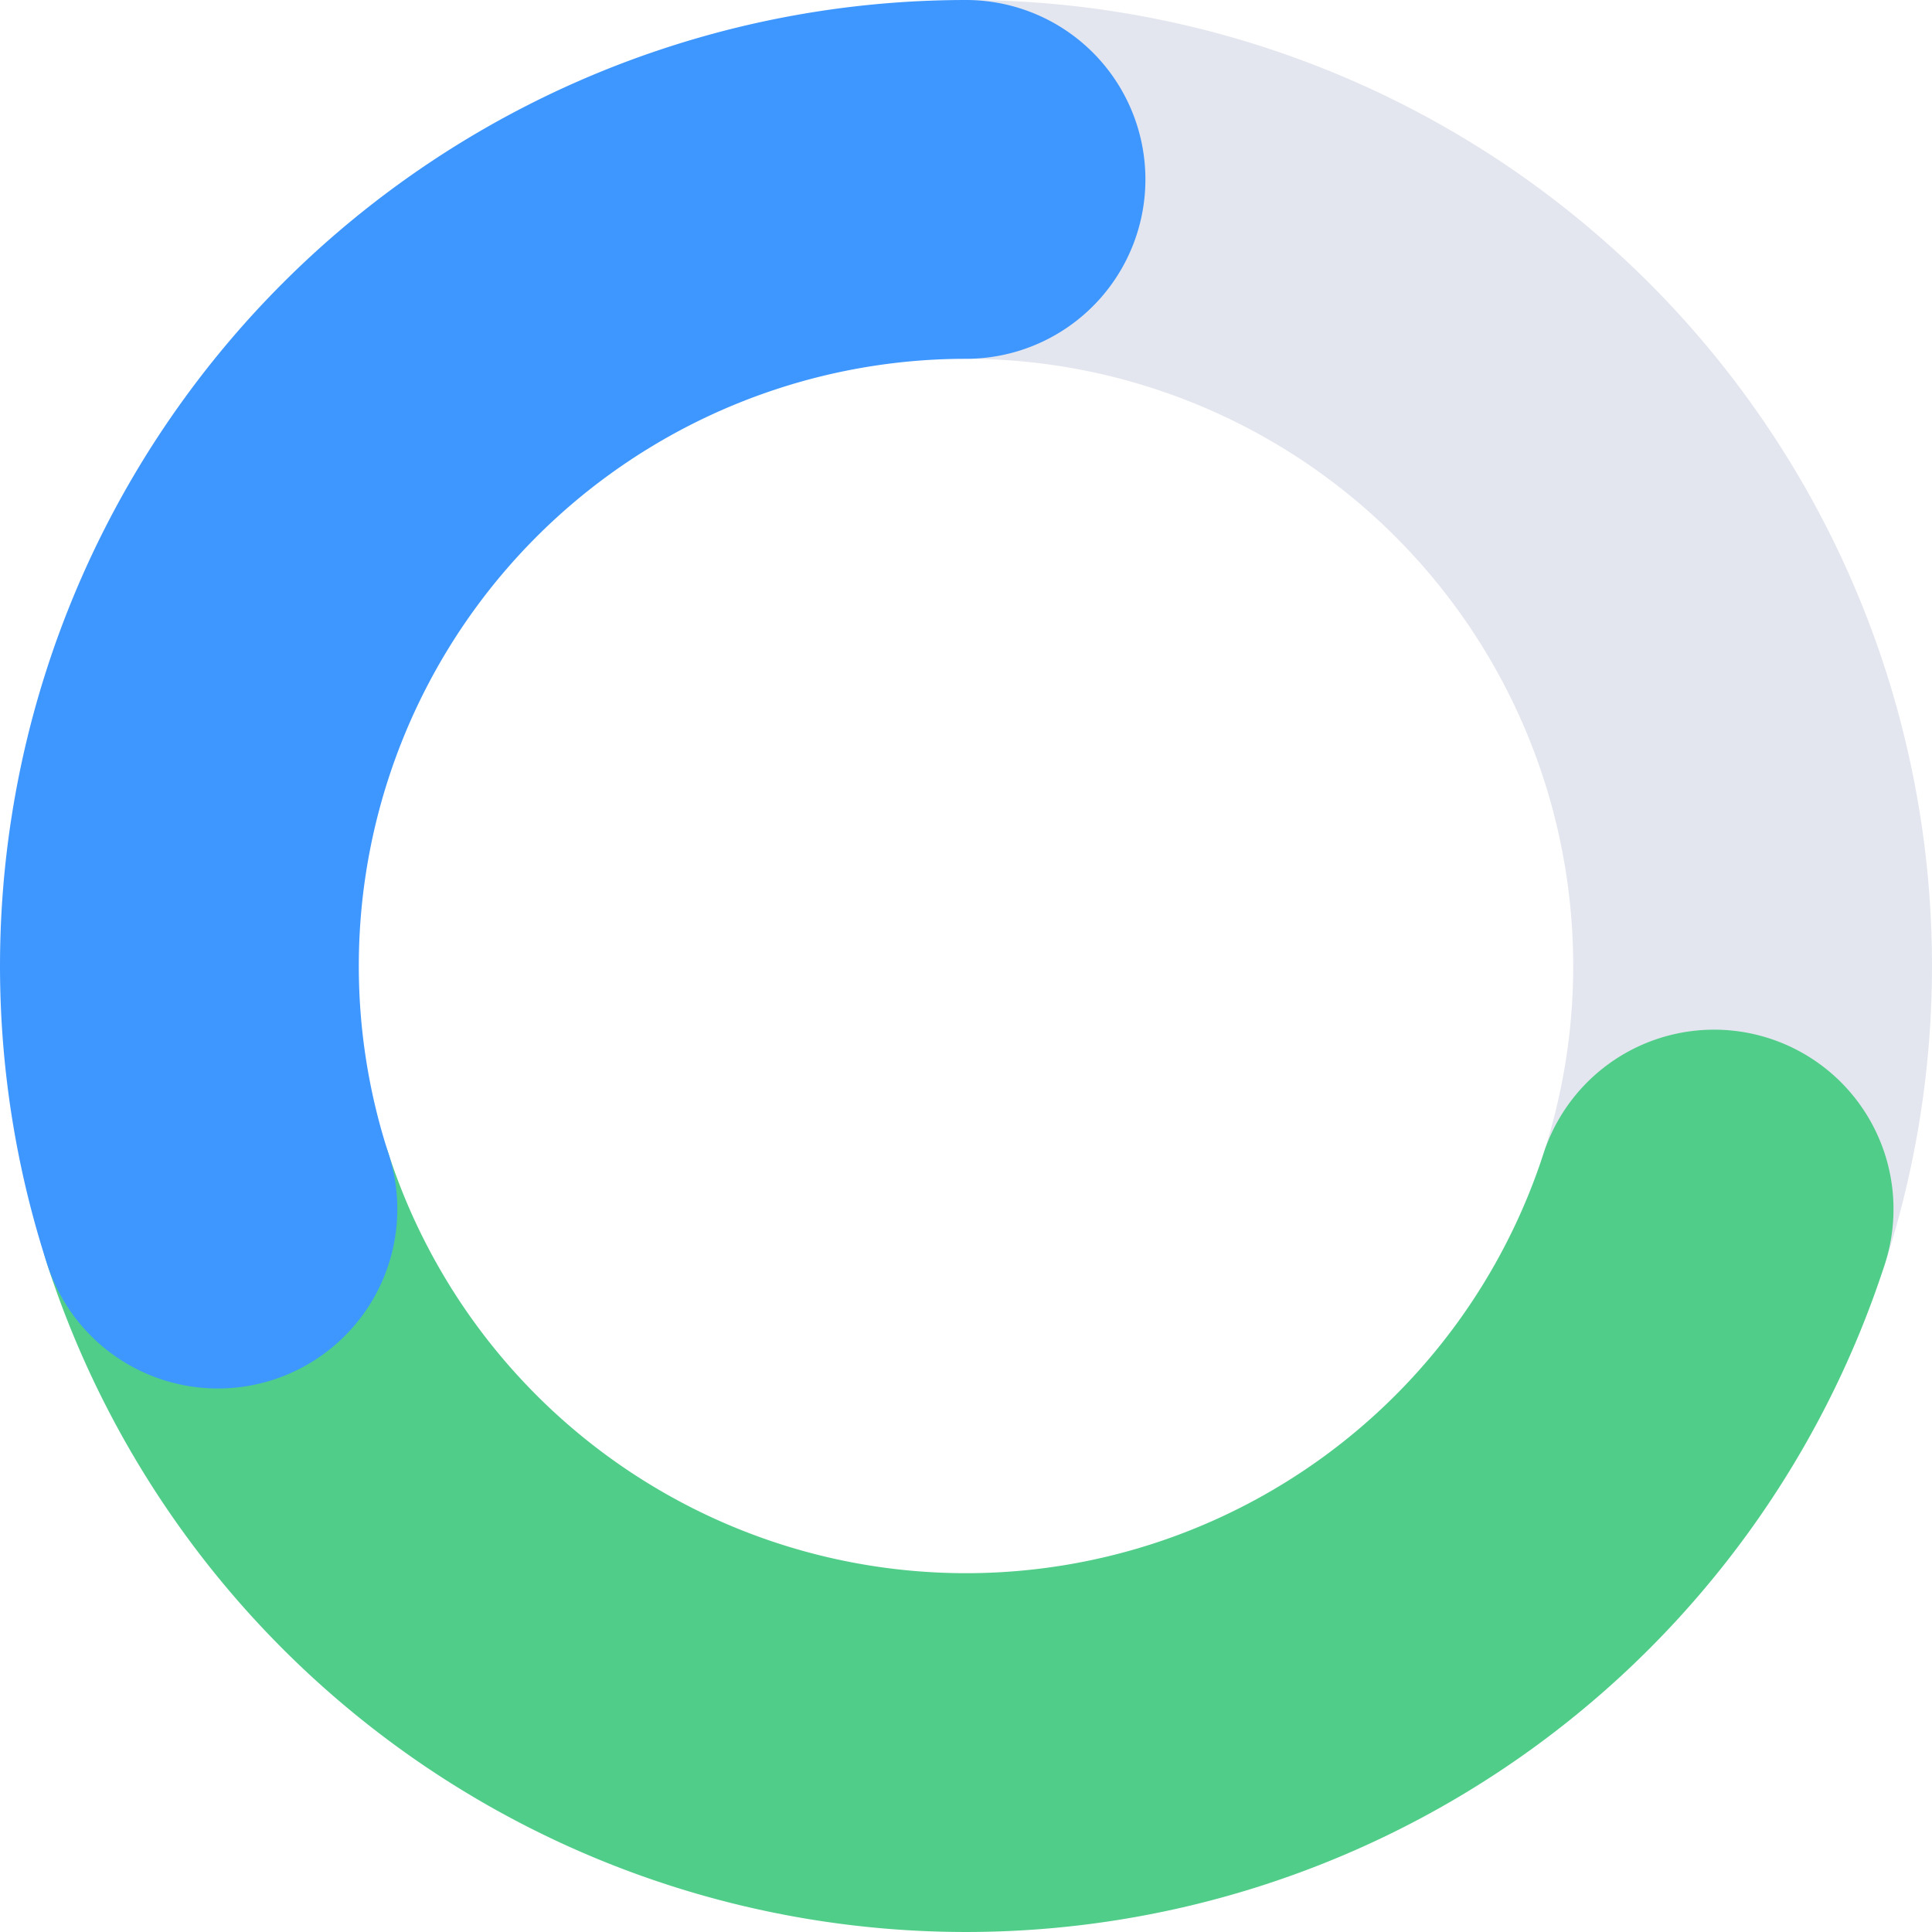 <svg xmlns="http://www.w3.org/2000/svg" id="svg" style="height: 70px; width: 70px;"><defs/><path d="M 35 6.5 A 28.5 28.5 0 0 1 62.105 43.807" fill="none" stroke="#e4e6ef" style="stroke-width: 13; stroke-linecap: round;"/><path d="M 62.105 43.807 A 28.5 28.5 0 0 1 7.895 43.807" fill="none" stroke="#50cd89" style="stroke-width: 13; stroke-linecap: round;"/><path d="M 7.895 43.807 A 28.5 28.5 0 0 1 35 6.5" fill="none" stroke="#3e97ff" style="stroke-width: 13; stroke-linecap: round;"/></svg>